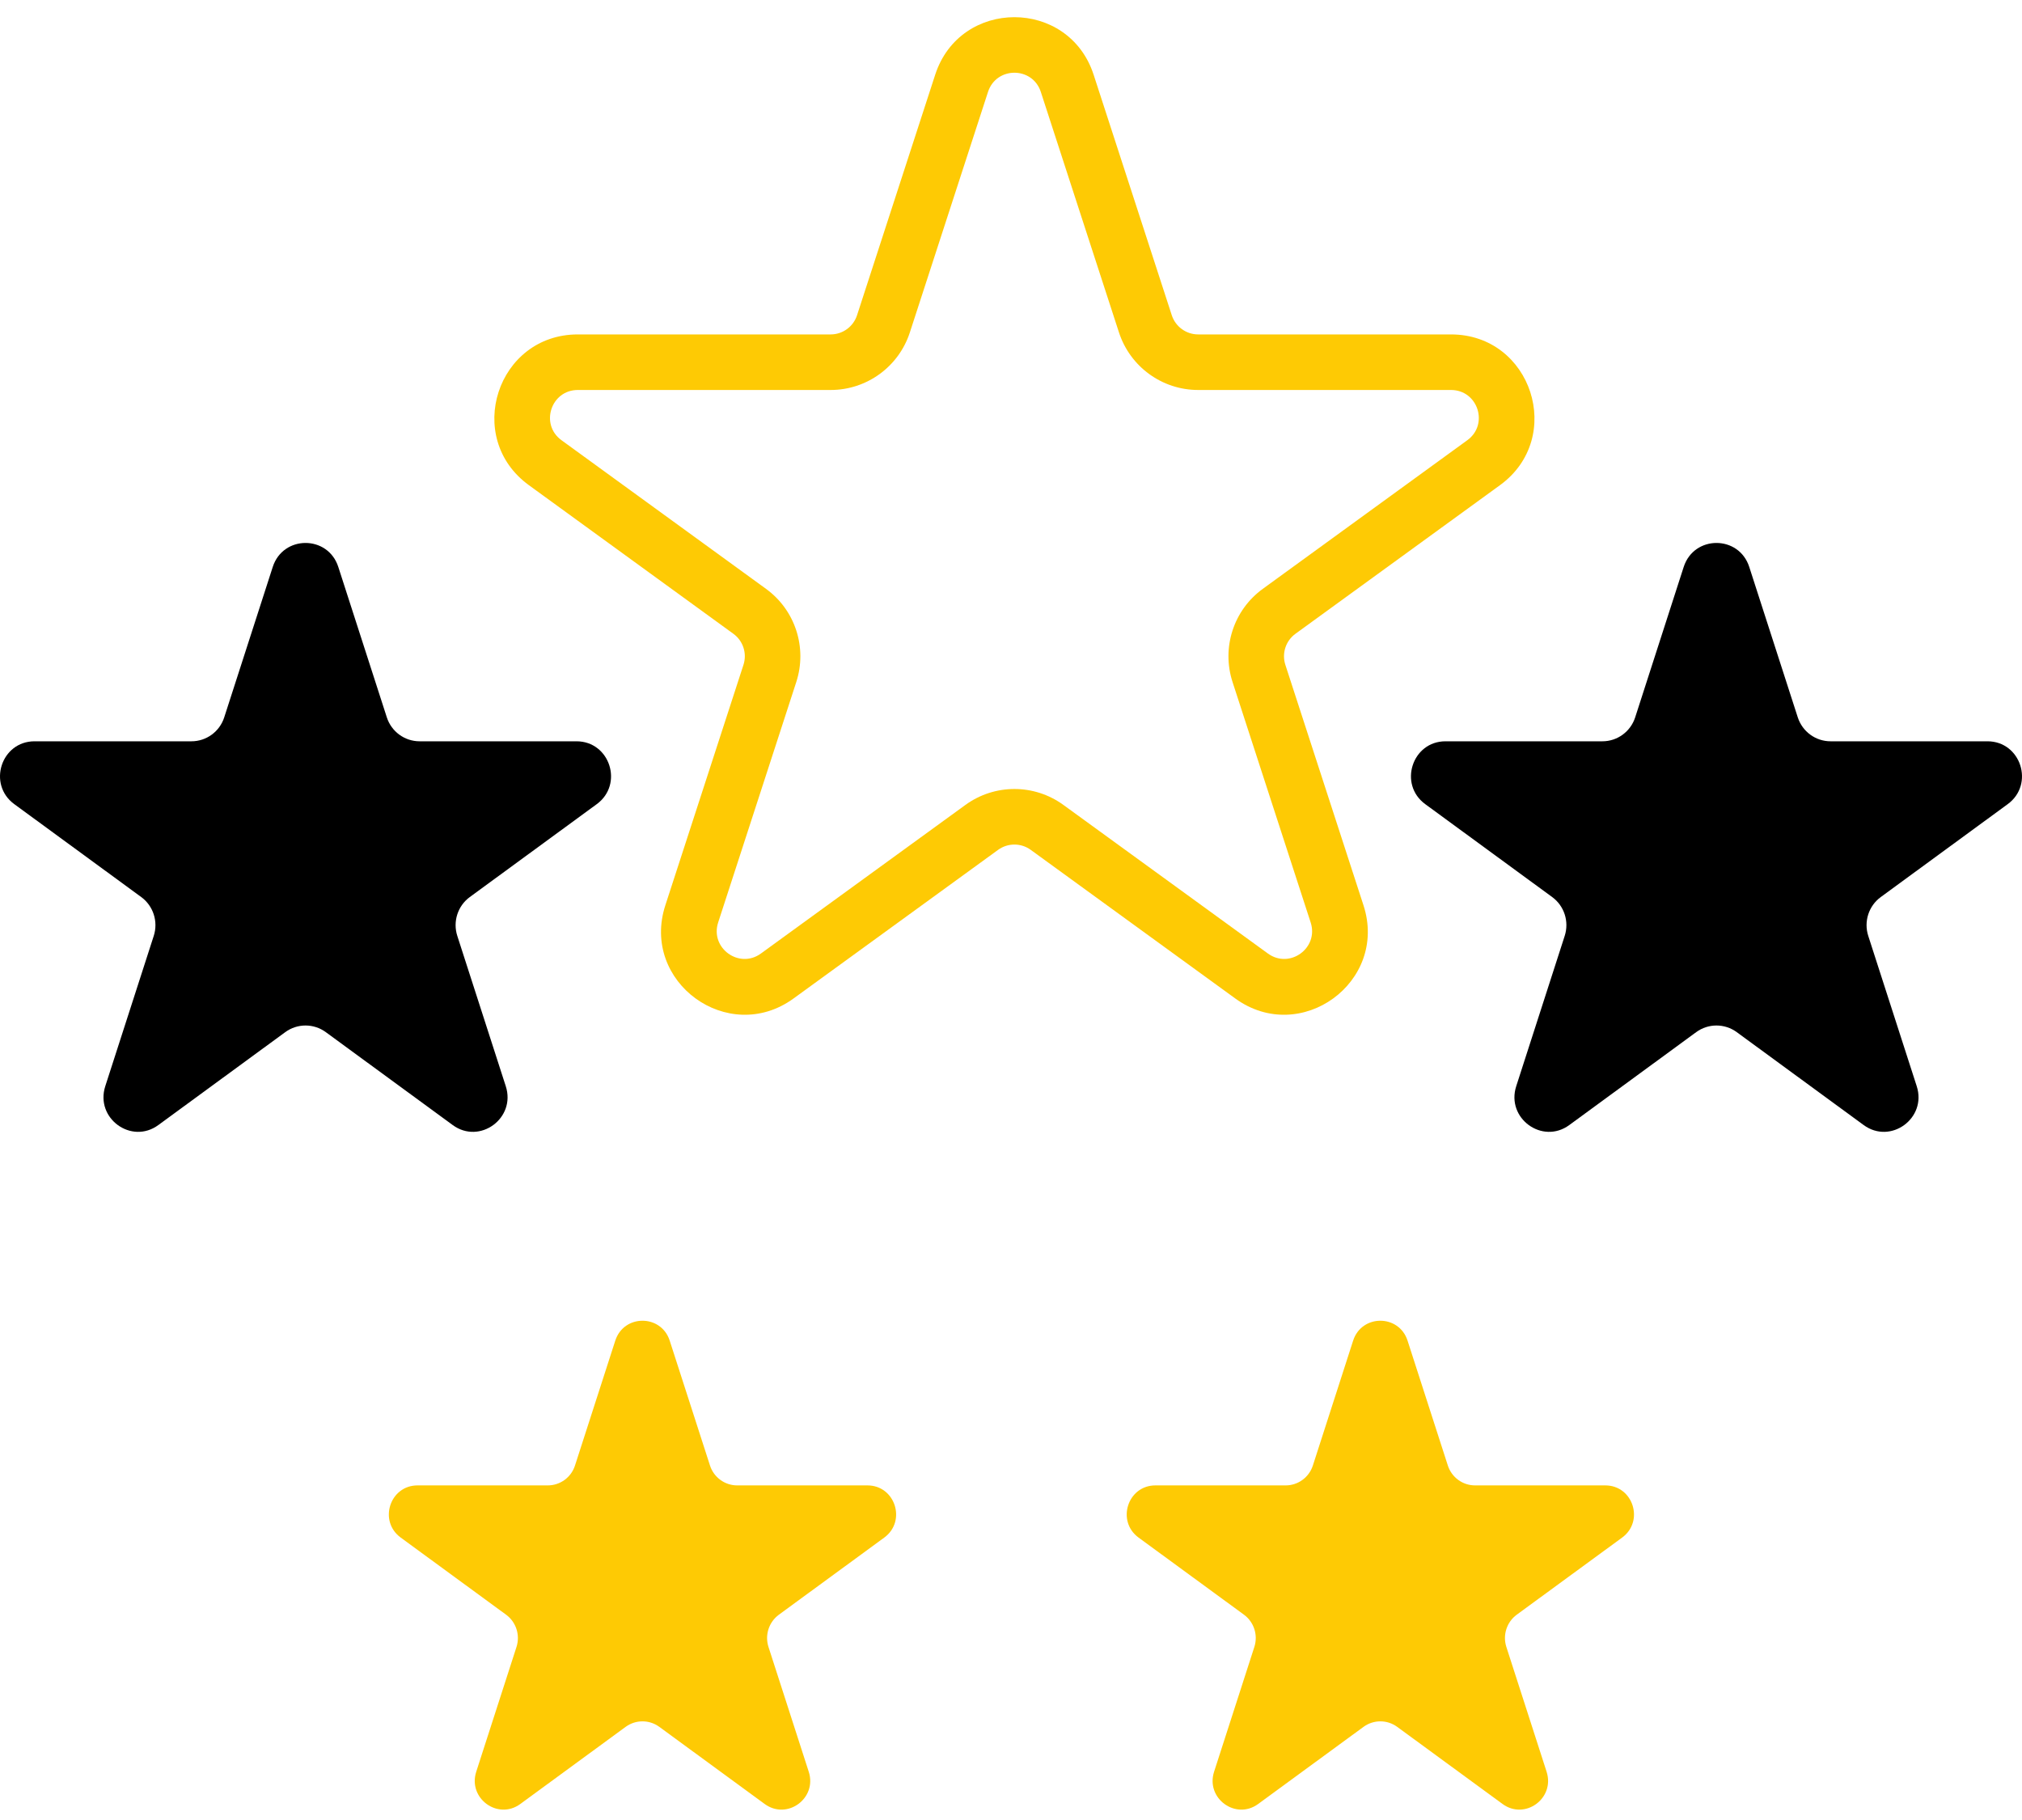 <svg width="80" height="72" viewBox="0 0 80 72" fill="none" xmlns="http://www.w3.org/2000/svg">
<path fill-rule="evenodd" clip-rule="evenodd" d="M37 2.958C37.986 -0.08 42.283 -0.08 43.27 2.958L46.361 12.47C46.508 12.923 46.93 13.23 47.406 13.23H57.408C60.602 13.23 61.93 17.316 59.346 19.194L51.254 25.073C50.869 25.352 50.708 25.849 50.855 26.301L53.946 35.814C54.933 38.851 51.456 41.377 48.873 39.5L40.781 33.621C40.396 33.341 39.874 33.341 39.489 33.621L31.397 39.5C28.813 41.377 25.337 38.851 26.324 35.814L29.415 26.301C29.562 25.848 29.401 25.352 29.016 25.073L20.924 19.193C18.34 17.316 19.668 13.23 22.861 13.23H32.864C33.34 13.23 33.762 12.923 33.909 12.47L37 2.958ZM41.18 3.637C40.851 2.624 39.419 2.624 39.09 3.637L35.999 13.149C35.558 14.508 34.292 15.428 32.864 15.428H22.861C21.797 15.428 21.354 16.79 22.215 17.415L30.307 23.295C31.463 24.134 31.946 25.622 31.505 26.98L28.414 36.493C28.085 37.505 29.244 38.347 30.105 37.722L38.197 31.843C39.353 31.003 40.917 31.003 42.073 31.843L50.165 37.722C51.026 38.347 52.185 37.505 51.856 36.493L48.765 26.98C48.324 25.622 48.807 24.134 49.962 23.295L58.054 17.415C58.916 16.79 58.473 15.428 57.408 15.428H47.406C45.978 15.428 44.712 14.508 44.271 13.149L41.18 3.637Z" fill="#FECA04"/>
<path d="M10.791 22.429C11.199 21.163 12.977 21.163 13.385 22.429L15.304 28.377C15.486 28.943 16.01 29.326 16.601 29.326H22.809C24.131 29.326 24.68 31.029 23.611 31.812L18.588 35.487C18.11 35.837 17.91 36.458 18.093 37.024L20.011 42.971C20.42 44.237 18.981 45.29 17.912 44.508L12.89 40.832C12.412 40.482 11.764 40.482 11.286 40.832L6.264 44.508C5.195 45.29 3.756 44.237 4.165 42.971L6.083 37.024C6.266 36.458 6.065 35.837 5.587 35.487L0.565 31.812C-0.504 31.029 0.045 29.326 1.367 29.326H7.575C8.166 29.326 8.69 28.943 8.872 28.377L10.791 22.429Z" fill="black"/>
<path d="M66.615 22.429C67.023 21.163 68.801 21.163 69.209 22.429L71.128 28.377C71.311 28.943 71.834 29.326 72.425 29.326H78.633C79.955 29.326 80.504 31.029 79.435 31.812L74.413 35.487C73.934 35.837 73.734 36.458 73.917 37.024L75.835 42.971C76.244 44.237 74.805 45.29 73.736 44.508L68.714 40.832C68.236 40.482 67.588 40.482 67.11 40.832L62.088 44.508C61.019 45.29 59.58 44.237 59.989 42.971L61.907 37.024C62.09 36.458 61.89 35.837 61.411 35.487L56.389 31.812C55.32 31.029 55.87 29.326 57.191 29.326H63.399C63.99 29.326 64.514 28.943 64.696 28.377L66.615 22.429Z" fill="black"/>
<path d="M24.343 53.037C24.682 51.986 26.158 51.986 26.497 53.037L28.09 57.975C28.241 58.445 28.676 58.763 29.167 58.763H34.321C35.417 58.763 35.874 60.177 34.986 60.827L30.817 63.878C30.42 64.169 30.253 64.684 30.405 65.154L31.998 70.091C32.337 71.142 31.143 72.016 30.255 71.367L26.085 68.315C25.689 68.025 25.151 68.025 24.754 68.315L20.585 71.367C19.697 72.016 18.503 71.142 18.842 70.091L20.435 65.154C20.586 64.684 20.42 64.169 20.023 63.878L15.854 60.827C14.966 60.177 15.422 58.763 16.519 58.763H21.673C22.164 58.763 22.599 58.445 22.75 57.975L24.343 53.037Z" fill="#FECA04"/>
<path d="M53.536 53.037C53.875 51.986 55.351 51.986 55.69 53.037L57.283 57.975C57.435 58.445 57.869 58.763 58.36 58.763H63.514C64.611 58.763 65.067 60.177 64.18 60.827L60.01 63.878C59.613 64.169 59.447 64.684 59.599 65.154L61.191 70.091C61.53 71.142 60.336 72.016 59.449 71.367L55.279 68.315C54.882 68.025 54.345 68.025 53.948 68.315L49.778 71.367C48.891 72.016 47.696 71.142 48.035 70.091L49.628 65.154C49.78 64.684 49.614 64.169 49.217 63.878L45.047 60.827C44.16 60.177 44.616 58.763 45.713 58.763H50.867C51.357 58.763 51.792 58.445 51.944 57.975L53.536 53.037Z" fill="#FECA04"/>
</svg>
